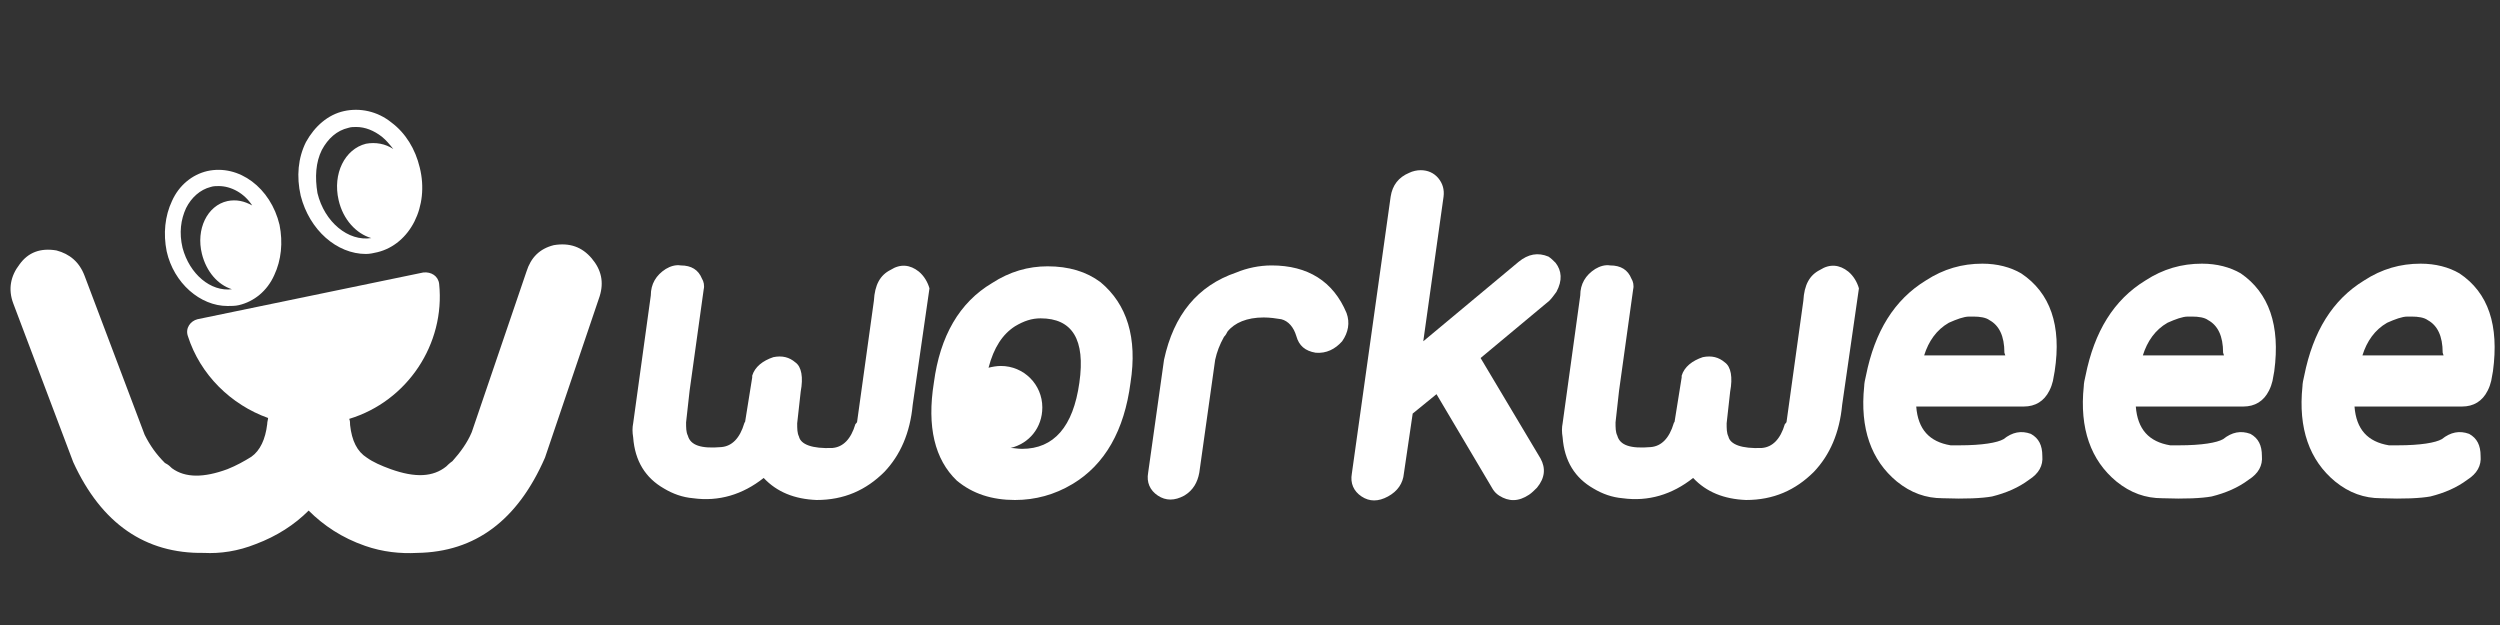 <?xml version="1.0" encoding="utf-8"?>
<!-- Generator: Adobe Illustrator 23.0.3, SVG Export Plug-In . SVG Version: 6.00 Build 0)  -->
<svg version="1.1" id="圖層_1" xmlns="http://www.w3.org/2000/svg" xmlns:xlink="http://www.w3.org/1999/xlink" x="0px" y="0px"
	 viewBox="0 0 283.5 70.9" style="enable-background:new 0 0 283.5 70.9;" xml:space="preserve">
<rect x="0" y="0" width="283.5" height="70.9" fill="#333333" stroke="none"/>
<style type="text/css">
	.st0{fill:#fff;}
	.st1{fill:#fff;}
</style>
<g>
	<path class="st0" d="M67.1,29.3c-1.1-1.3-2.5-1.8-4.3-1.5c-1.6,0.4-2.6,1.4-3.1,3L53.5,49c-0.5,1.2-1.3,2.3-2.2,3.3
		c-0.3,0.2-0.6,0.5-0.7,0.6c-1.5,1.2-3.5,1.3-6.3,0.3c-1.1-0.4-2-0.8-2.7-1.3c-1.1-0.7-1.7-1.9-1.9-3.7c0-0.2,0-0.5-0.1-0.7
		c6.6-2,10.9-8.5,10.2-15.3c-0.1-0.9-0.9-1.4-1.8-1.3l-25.6,5.3c-0.8,0.2-1.4,1-1.1,1.9c1.4,4.4,4.9,7.8,9.1,9.3
		c0,0.2-0.1,0.4-0.1,0.7c-0.2,1.7-0.8,3-1.8,3.7c-0.8,0.5-1.7,1-2.7,1.4c-2.7,1-4.8,1-6.3-0.1c-0.2-0.2-0.4-0.4-0.8-0.6
		c-1-1-1.7-2-2.3-3.2l-6.8-18c-0.6-1.6-1.7-2.5-3.2-2.9c-1.8-0.3-3.2,0.2-4.2,1.6c-1,1.3-1.3,2.8-0.7,4.4l6.8,18
		c3.2,7,8.2,10.4,14.8,10.3c1.9,0.1,3.9-0.2,5.9-1c2.4-0.9,4.4-2.2,6-3.8c1.7,1.7,3.8,3.1,6.4,4c2,0.7,4,0.9,5.9,0.8
		c6.6-0.1,11.4-3.7,14.5-10.8L68,33.6C68.5,32,68.2,30.6,67.1,29.3z"/>
	<path class="st0" d="M41.5,28.8c0.4,0,0.9-0.1,1.3-0.2c3.7-0.9,5.9-5.2,4.8-9.6c-0.5-2.1-1.6-3.9-3.2-5.1c-1.6-1.3-3.6-1.7-5.4-1.3
		c-1.8,0.4-3.3,1.7-4.3,3.5c-0.9,1.8-1.1,3.9-0.6,6.1C35.1,26.1,38.2,28.8,41.5,28.8z M36.5,17c0.7-1.3,1.7-2.2,3-2.5
		c0.3-0.1,0.6-0.1,0.9-0.1c1,0,2,0.4,2.9,1.1c0.5,0.4,0.9,0.9,1.3,1.4c-0.9-0.6-2-0.8-3.1-0.6c-2.4,0.6-3.8,3.4-3.1,6.4
		c0.5,2.2,2,3.8,3.7,4.3c-2.6,0.4-5.3-1.8-6.1-5.1C35.7,20.1,35.8,18.4,36.5,17z"/>
	<path class="st0" d="M25.8,34.7c0.4,0,0.9,0,1.3-0.1h0c1.7-0.4,3.2-1.6,4-3.4c0.8-1.7,1-3.7,0.6-5.7c-1-4.2-4.6-6.9-8.2-6.1
		c-1.7,0.4-3.2,1.6-4,3.4c-0.8,1.7-1,3.7-0.6,5.7C19.7,32.1,22.7,34.7,25.8,34.7z M21.1,23.6c0.6-1.2,1.6-2.1,2.8-2.4
		c0.3-0.1,0.6-0.1,0.9-0.1c1.4,0,2.9,0.8,3.8,2.2c-0.9-0.5-1.8-0.7-2.8-0.5c-2.3,0.5-3.6,3.2-2.9,6c0.5,2,1.8,3.5,3.4,4
		c-2.4,0.3-4.8-1.7-5.6-4.7C20.3,26.4,20.5,24.9,21.1,23.6z"/>
	<path class="st1" d="M104.2,30.8c-1-0.8-2.1-0.9-3.2-0.2c-1.2,0.6-1.8,1.7-1.9,3.5l-1.9,13.7c0,0.1-0.1,0.2-0.2,0.3
		c-0.5,1.7-1.4,2.6-2.6,2.7c-2.3,0.1-3.6-0.4-3.8-1.3c-0.2-0.4-0.2-0.9-0.2-1.5l0.4-3.6c0.3-1.6,0.1-2.8-0.6-3.3
		c-0.7-0.6-1.5-0.8-2.5-0.6c-1.2,0.4-2.1,1.1-2.4,2.1l0,0.2l-0.8,5c0,0.1-0.1,0.1-0.1,0.2c-0.5,1.7-1.4,2.6-2.6,2.7
		c-2.3,0.2-3.5-0.2-3.8-1.3c-0.2-0.4-0.2-0.9-0.2-1.5l0.4-3.6l1.6-11.5c0.1-0.4,0-0.9-0.2-1.2c-0.4-1-1.2-1.5-2.4-1.5
		c-0.6-0.1-1.2,0.1-1.7,0.4c-1.1,0.7-1.7,1.7-1.7,3l-2,14.5c-0.1,0.5-0.1,1,0,1.6c0.2,2.7,1.4,4.6,3.5,5.8c1,0.6,2.1,1,3.3,1.1
		c2.9,0.4,5.6-0.4,8-2.3c1.5,1.6,3.5,2.4,6,2.5c3.1,0,5.6-1.1,7.7-3.2c1.8-1.9,2.9-4.4,3.2-7.6l1.9-13.2
		C105.2,32,104.8,31.3,104.2,30.8z"/>
	<path class="st1" d="M124.8,32c-1.6-1.2-3.6-1.8-6-1.8c-2.2,0-4.3,0.6-6.3,1.9c-3.7,2.2-5.9,6-6.6,11.3c-0.8,5,0.1,8.7,2.6,11.1
		c1.8,1.5,4,2.2,6.6,2.2c2.3,0,4.5-0.6,6.5-1.8c3.7-2.2,5.9-6.1,6.6-11.5C129,38.3,127.8,34.5,124.8,32z M122.4,43.4
		c-0.7,5-2.9,7.5-6.5,7.5c-0.5,0-0.9-0.1-1.3-0.1c2.1-0.5,3.6-2.3,3.6-4.6c0-2.6-2.1-4.7-4.7-4.7c-0.5,0-1,0.1-1.4,0.2
		c0.6-2.3,1.6-3.8,3-4.7c1-0.6,1.9-0.9,2.9-0.9C121.6,36.1,123.1,38.5,122.4,43.4z"/>
	<path class="st1" d="M144.2,30.1c-1.4,0-2.8,0.3-4,0.8c-4.4,1.5-7.1,4.8-8.2,9.9l-1.8,12.8c-0.2,1.1,0.2,2,1.1,2.6
		c0.9,0.6,1.9,0.6,3,0c1-0.6,1.5-1.5,1.7-2.6l1.8-12.8c0.2-0.9,0.5-1.7,1-2.6c0.2-0.2,0.3-0.4,0.4-0.6c0.8-1,2.2-1.6,4.1-1.6
		c0.7,0,1.4,0.1,2,0.2c0.8,0.2,1.4,0.9,1.7,1.9c0.3,1.1,1,1.7,2.2,1.9c1.2,0.1,2.2-0.4,3-1.3c0.7-1,0.9-2.1,0.5-3.2
		C151.2,31.9,148.3,30.1,144.2,30.1z"/>
	<path class="st1" d="M176.4,29.8c-0.3-0.3-0.5-0.5-0.8-0.7c-1.2-0.5-2.3-0.3-3.4,0.6l-10.8,9l2.3-16.4c0.1-0.8-0.1-1.5-0.6-2.1
		c-0.5-0.6-1.2-0.9-2-0.9c-0.4,0-0.9,0.1-1.3,0.3c-1.2,0.5-1.9,1.4-2.1,2.7l-4.4,31.4c-0.2,1.1,0.2,2,1.1,2.6c0.9,0.6,1.9,0.6,3,0
		c1.1-0.6,1.7-1.5,1.8-2.6l1-6.8l2.7-2.2l6.4,10.8c0.2,0.3,0.4,0.5,0.7,0.7c1.1,0.7,2.2,0.7,3.4-0.1c0.3-0.2,0.6-0.5,0.9-0.8
		c0.9-1.1,1-2.2,0.4-3.3l-6.8-11.4l7.8-6.5c0.3-0.3,0.5-0.6,0.8-1C177.2,31.8,177.1,30.7,176.4,29.8z"/>
	<path class="st1" d="M209.6,30.8c-1-0.8-2.1-0.9-3.2-0.2c-1.2,0.6-1.8,1.7-1.9,3.5l-1.9,13.7c0,0.1-0.1,0.2-0.2,0.3
		c-0.5,1.7-1.4,2.6-2.6,2.7c-2.3,0.1-3.6-0.4-3.8-1.3c-0.2-0.4-0.2-0.9-0.2-1.5l0.4-3.6c0.3-1.6,0.1-2.8-0.6-3.3
		c-0.7-0.6-1.5-0.8-2.5-0.6c-1.2,0.4-2.1,1.1-2.4,2.1l0,0.2l-0.8,5c0,0.1-0.1,0.1-0.1,0.2c-0.5,1.7-1.4,2.6-2.6,2.7
		c-2.3,0.2-3.5-0.2-3.8-1.3c-0.2-0.4-0.2-0.9-0.2-1.5l0.4-3.6l1.6-11.5c0.1-0.4,0-0.9-0.2-1.2c-0.4-1-1.2-1.5-2.4-1.5
		c-0.6-0.1-1.2,0.1-1.7,0.4c-1.1,0.7-1.7,1.7-1.7,3l-2,14.5c-0.1,0.5-0.1,1,0,1.6c0.2,2.7,1.4,4.6,3.5,5.8c1,0.6,2.1,1,3.3,1.1
		c2.9,0.4,5.6-0.4,8-2.3c1.5,1.6,3.5,2.4,6,2.5c3.1,0,5.6-1.1,7.7-3.2c1.8-1.9,2.9-4.4,3.2-7.6l1.9-13.2
		C210.6,32,210.2,31.3,209.6,30.8z"/>
	<path class="st1" d="M229.2,31c-1.2-0.7-2.7-1.1-4.4-1.1c-2.3,0-4.4,0.6-6.4,1.9c-3.6,2.2-5.8,5.8-6.8,10.8
		c-0.1,0.4-0.2,0.9-0.2,1.2c-0.5,4.8,0.8,8.4,3.7,10.8c1.6,1.3,3.3,1.9,5.2,1.9c2.6,0.1,4.5,0,5.6-0.2c1.6-0.4,3-1,4.2-1.9
		c1.1-0.7,1.6-1.6,1.5-2.7c0-1.2-0.4-2-1.3-2.5c-1.1-0.4-2.1-0.2-3.1,0.6c-0.7,0.4-2.4,0.7-5,0.7h-1c-2.4-0.4-3.7-1.8-3.9-4.4h12.2
		c1.3,0,2.3-0.6,2.9-1.8c0.2-0.4,0.3-0.7,0.4-1.1l0.2-1.1C233.8,36.9,232.5,33.2,229.2,31z M227.4,40.3h-9.2
		c0.5-1.6,1.4-2.9,2.8-3.7c0.9-0.4,1.7-0.7,2.3-0.7h0.3h0.2c0.7,0,1.4,0.1,1.8,0.4c1.1,0.6,1.7,1.8,1.7,3.7L227.4,40.3z"/>
	<path class="st1" d="M254.1,31c-1.2-0.7-2.7-1.1-4.4-1.1c-2.3,0-4.4,0.6-6.4,1.9c-3.6,2.2-5.8,5.8-6.8,10.8
		c-0.1,0.4-0.2,0.9-0.2,1.2c-0.5,4.8,0.8,8.4,3.7,10.8c1.6,1.3,3.3,1.9,5.2,1.9c2.6,0.1,4.5,0,5.6-0.2c1.6-0.4,3-1,4.2-1.9
		c1.1-0.7,1.6-1.6,1.5-2.7c0-1.2-0.4-2-1.3-2.5c-1.1-0.4-2.1-0.2-3.1,0.6c-0.7,0.4-2.4,0.7-5,0.7h-1c-2.4-0.4-3.7-1.8-3.9-4.4h12.2
		c1.3,0,2.3-0.6,2.9-1.8c0.2-0.4,0.3-0.7,0.4-1.1l0.2-1.1C258.6,36.9,257.3,33.2,254.1,31z M252.2,40.3h-9.2
		c0.5-1.6,1.4-2.9,2.8-3.7c0.9-0.4,1.7-0.7,2.3-0.7h0.3h0.2c0.7,0,1.4,0.1,1.8,0.4c1.1,0.6,1.7,1.8,1.7,3.7L252.2,40.3z"/>
	<path class="st1" d="M278.9,31c-1.2-0.7-2.7-1.1-4.4-1.1c-2.3,0-4.4,0.6-6.4,1.9c-3.6,2.2-5.8,5.8-6.8,10.8
		c-0.1,0.4-0.2,0.9-0.2,1.2c-0.5,4.8,0.8,8.4,3.7,10.8c1.6,1.3,3.3,1.9,5.2,1.9c2.6,0.1,4.5,0,5.6-0.2c1.6-0.4,3-1,4.2-1.9
		c1.1-0.7,1.6-1.6,1.5-2.7c0-1.2-0.4-2-1.3-2.5c-1.1-0.4-2.1-0.2-3.1,0.6c-0.7,0.4-2.4,0.7-5,0.7h-1c-2.4-0.4-3.7-1.8-3.9-4.4h12.2
		c1.3,0,2.3-0.6,2.9-1.8c0.2-0.4,0.3-0.7,0.4-1.1l0.2-1.1C283.4,36.9,282.2,33.2,278.9,31z M277.1,40.3h-9.2
		c0.5-1.6,1.4-2.9,2.8-3.7c0.9-0.4,1.7-0.7,2.3-0.7h0.3h0.2c0.7,0,1.4,0.1,1.8,0.4c1.1,0.6,1.7,1.8,1.7,3.7L277.1,40.3z"/>
</g>
</svg>
